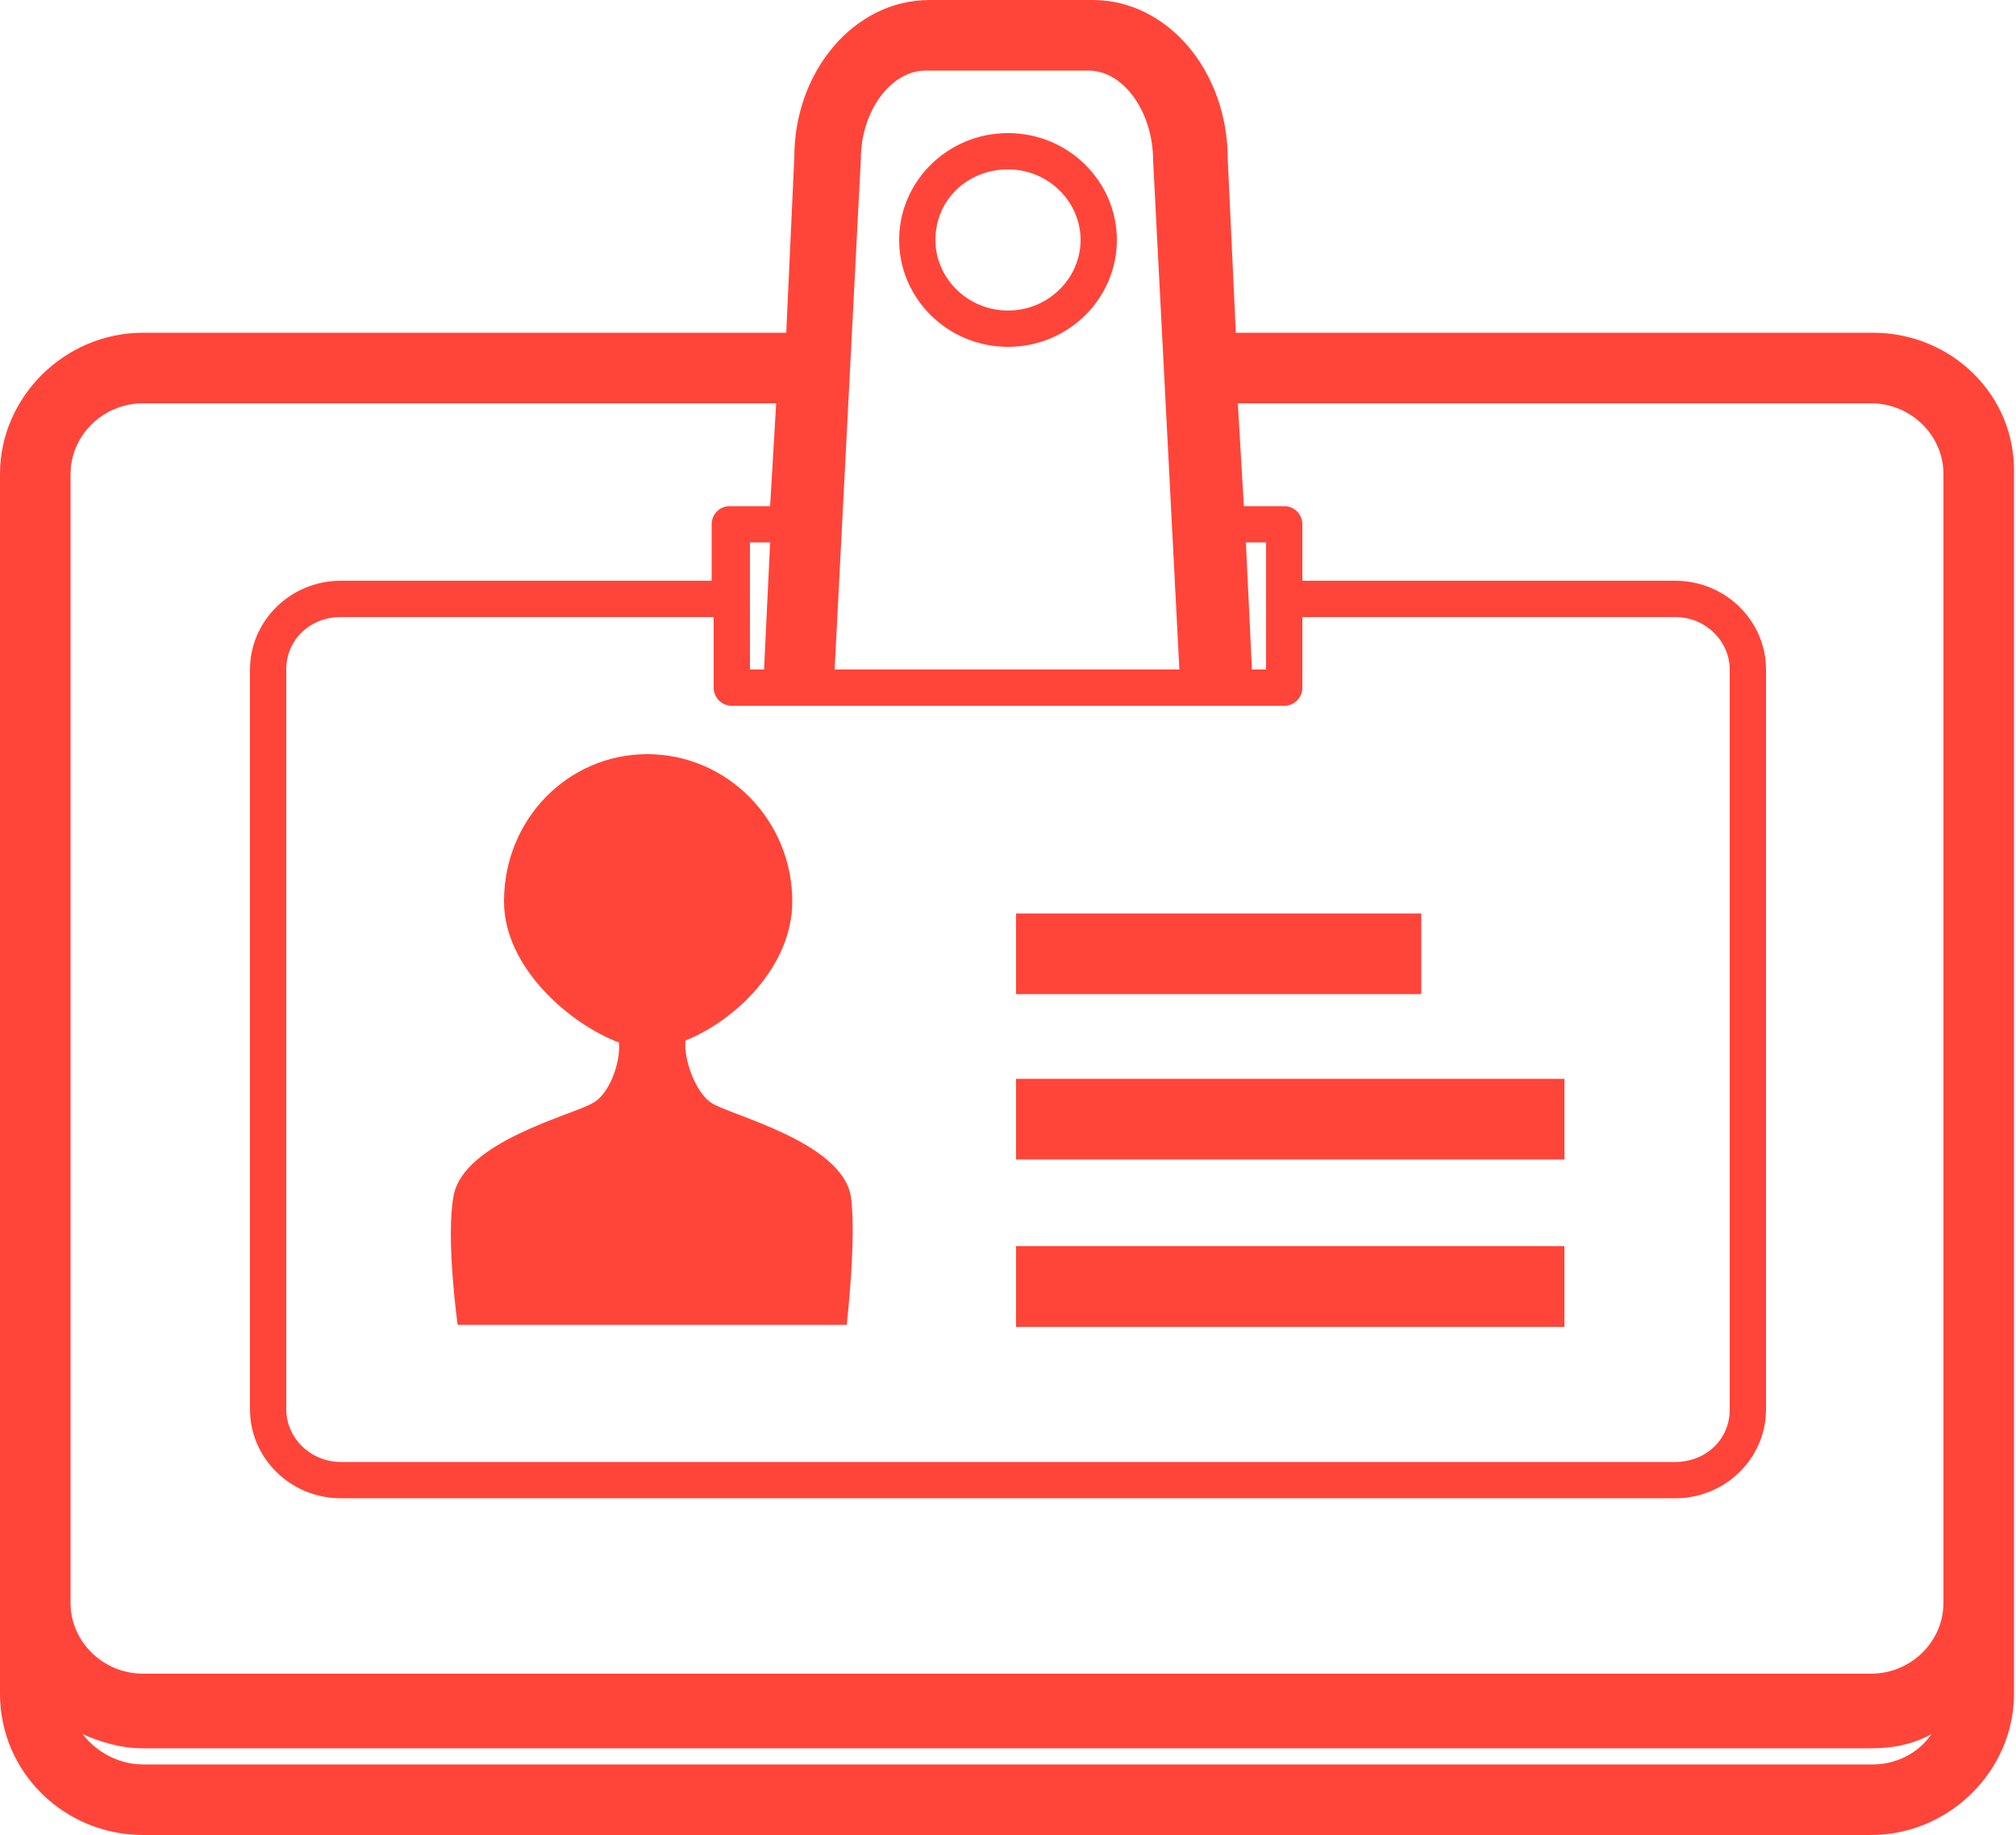<!-- Generator: Adobe Illustrator 18.0.0, SVG Export Plug-In  -->
<svg version="1.1"
	 xmlns="http://www.w3.org/2000/svg" xmlns:xlink="http://www.w3.org/1999/xlink" xmlns:a="http://ns.adobe.com/AdobeSVGViewerExtensions/3.0/"
	 x="0px" y="0px" width="100px" height="91px" viewBox="0 0 100 91" enable-background="new 0 0 100 91" xml:space="preserve">
<defs>
</defs>
<g>
	<rect x="50.4" y="45.3" fill="#FF4539" width="20.1" height="4"/>
	<rect x="50.4" y="53.5" fill="#FF4539" width="27.2" height="4"/>
	<rect x="50.4" y="61.8" fill="#FF4539" width="27.2" height="4"/>
	<path fill="#FF4539" d="M25,44.7c0,3.3,3.3,6.1,5.7,7c0.1,1-0.5,2.6-1.3,3c-1,0.6-6.4,1.9-6.9,4.6c-0.4,2.1,0.2,6.4,0.2,6.4H42
		c0,0,0.5-4.4,0.2-6.4c-0.5-2.7-6-4-6.9-4.6c-0.8-0.5-1.4-2.2-1.3-3.1c2.5-1,5.3-3.7,5.3-6.9c0-4-3.2-7.3-7.2-7.3
		C28.2,37.4,25,40.6,25,44.7z"/>
	<path fill="#FF4539" d="M92.9,16.5H61.3l-0.4-8.6c0-4.4-3-7.9-6.7-7.9h-8.1c-3.7,0-6.7,3.5-6.7,7.8l-0.4,8.7H7.1
		c-3.9,0-7.1,3.2-7.1,7v30.1v25.9V84c0,3.9,3.2,7,7.1,7h85.7c3.9,0,7.1-3.2,7.1-7v-4.4V53.6V23.5C100,19.6,96.8,16.5,92.9,16.5z
		 M36.3,35h27.4c0.5,0,0.9-0.4,0.9-0.9v-3.5h18.5c1.5,0,2.7,1.2,2.7,2.6v36.7c0,1.5-1.2,2.6-2.7,2.6H16.9c-1.5,0-2.7-1.2-2.7-2.6
		V33.2c0-1.5,1.2-2.6,2.7-2.6h18.5v3.5C35.4,34.6,35.8,35,36.3,35z M37.9,33.2h-0.7v-3.5v-2.8h1L37.9,33.2z M62.8,29.7v3.5h-0.7
		l-0.3-6.3h1V29.7z M45.9,3.5h8.1c1.7,0,3.2,2,3.2,4.5l1.3,25.2H41.4l1.3-25.3C42.7,5.5,44.2,3.5,45.9,3.5z M3.5,23.5
		c0-1.9,1.6-3.5,3.6-3.5h31.4l-0.3,5.1h-2c-0.5,0-0.9,0.4-0.9,0.9v2.8H16.9c-2.5,0-4.5,2-4.5,4.4v36.7c0,2.4,2,4.4,4.5,4.4h66.2
		c2.5,0,4.5-2,4.5-4.4V33.2c0-2.4-2-4.4-4.5-4.4H64.6V26c0-0.5-0.4-0.9-0.9-0.9h-2L61.4,20h31.4c2,0,3.6,1.6,3.6,3.5v56
		c0,1.9-1.6,3.5-3.6,3.5H7.1c-2,0-3.6-1.6-3.6-3.5L3.5,23.5L3.5,23.5z M92.9,87.5H7.1c-1.2,0-2.3-0.6-3-1.5c0.9,0.4,1.9,0.7,3,0.7
		h85.7c1.1,0,2.1-0.2,3-0.7C95.2,86.9,94.1,87.5,92.9,87.5z"/>
	<path fill="#FF4539" d="M50,17.2c3,0,5.4-2.4,5.4-5.3C55.4,9,53,6.6,50,6.6c-3,0-5.4,2.4-5.4,5.3C44.6,14.8,47,17.2,50,17.2z
		 M50,8.4c2,0,3.6,1.6,3.6,3.5S52,15.4,50,15.4c-2,0-3.6-1.6-3.6-3.5C46.4,9.9,48,8.4,50,8.4z"/>
</g>
</svg>
